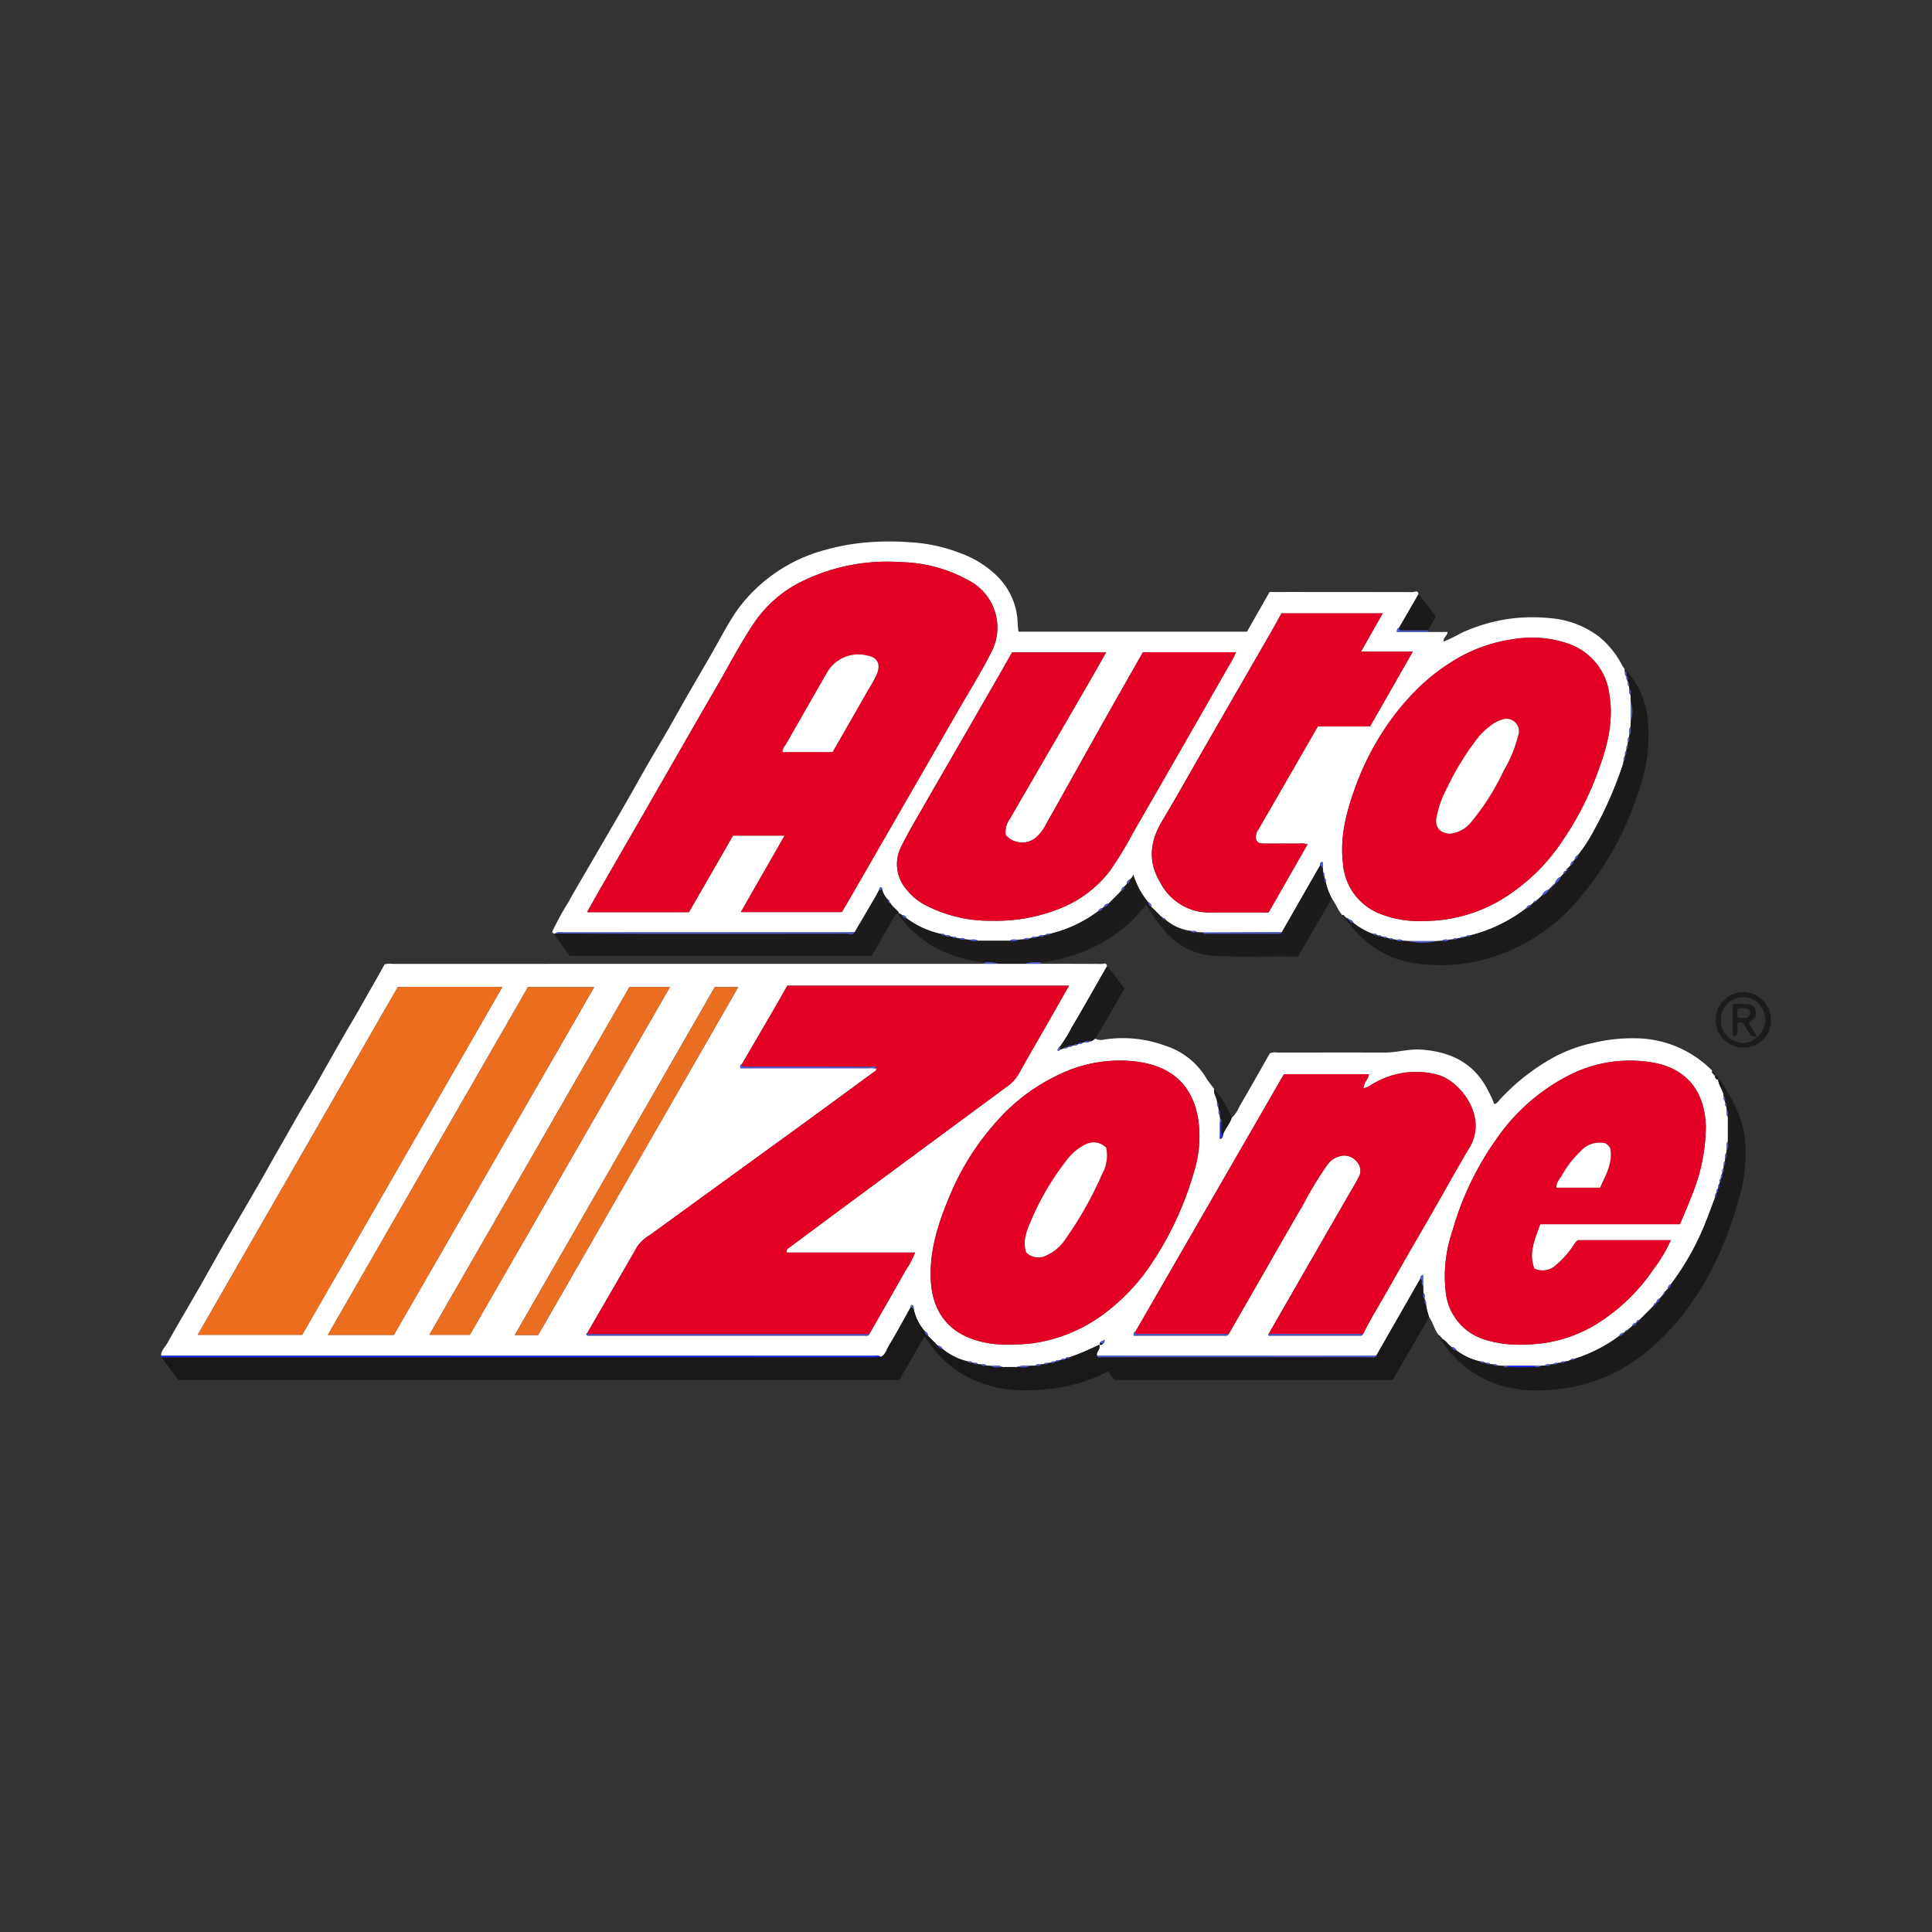 <svg id="Layer_1" data-name="Layer 1" xmlns="http://www.w3.org/2000/svg" viewBox="0 0 300 300"><rect x="0" y="0" width="300" height="300" fill="#333333" stroke="none"/><path d="M191.244,173.596a4.86,4.86,0,0,0,1.198-1.753c1.609-2.755,3.174-5.536,4.746-8.293a2.509,2.509,0,0,1,1.221-.108q8.325-.011,16.651-.003c1.865.002,3.672-.583,5.557-.459,4.656.307,8.363,2.101,10.502,6.467.158.323.341.635.489.963.146.324.263.661.4,1.01.46-.024.66-.431.917-.711a33.4,33.4,0,0,1,7.905-6.292,22.936,22.936,0,0,1,6.617-2.489,26.011,26.011,0,0,1,6.603-.701,16.85,16.85,0,0,1,11.8,5.009c.026.215-.052.487.29.527l-.017-.021c-.014.167.044.266.23.243l-.011-.013a.499.499,0,0,0,.469.671l-.013-.017c.058.966.842,1.694.872,2.669-.007.246-.062.506.192.678l.039.227c-.013.246-.069.504.183.679l.039.432c.014.381-.137.79.183,1.121q0,1.893 0,3.786c-.324.407-.172.879-.181,1.329l-.041.459c-.279.245-.187.567-.179.871l-.043.438c-.251.173-.199.427-.18.671l-.043.421c-.258.186-.2.457-.192.715a1.021,1.021,0,0,1-.03.174c-.254.182-.202.447-.192.701l.009-.019c-.267.165-.239.425-.222.682q-.016.103-.04.204c-.26.174-.2.438-.193.687l.01-.02c-.281.16-.246.426-.232.686l.01-.02c-.291.169-.241.45-.237.716-.451,1.2-.878,2.41-1.359,3.598a41.536,41.536,0,0,1-5.487,9.884.745.745,0,0,0-.513.736l-.356.384a.385.385,0,0,0-.291.457l.009-.009a.285.285,0,0,0-.249.273l-.355.388a.65.65,0,0,0-.516.681l.009-.009c-.335-.004-.448.204-.473.495l-2.153,2.151c-.29.027-.5.137-.494.472l.009-.009a.655.655,0,0,0-.68.513l-.389.357a.285.285,0,0,0-.273.249l.009-.009a.385.385,0,0,0-.458.291.258.258,0,0,1-.147.143.772.772,0,0,0-.746.502,22.987,22.987,0,0,1-6.83,3.511c-.254.001-.527-.064-.707.199a1.871,1.871,0,0,1-.865.253c-.258-.008-.53-.067-.716.192l-.415.041c-.247-.016-.504-.069-.679.181l-.437.042c-.311-.003-.643-.112-.895.18l-.66.042-.903-.021-4.196-.003-.683.026-.87-.044c-.181-.242-.432-.209-.684-.176l-.456-.046c-.17-.247-.421-.199-.664-.181l-.236-.041c-.169-.256-.427-.194-.67-.19a9.821,9.821,0,0,1-3.734-1.741.769.769,0,0,0-.732-.514c-.571-.363-.877-1.041-1.543-1.292l.016.015c.037-.184-.044-.26-.224-.248l.016.016c.023-.177-.084-.257-.231-.307-.706-.835-.88-1.955-1.516-2.827a9.93,9.93,0,0,1-.488-1.983c.012-.242.061-.495-.182-.667a1.769,1.769,0,0,1-.034-.21c-.004-.321.11-.666-.189-.927l-.041-1.086v-1.68c-.411.118-.42.375-.446.622q-3.41,5.955-6.82,11.909c-1.035.014-2.07.04-3.104.04q-20.133-.004-40.266-.015c-.181-.604.61-1.007.341-1.709a43.068,43.068,0,0,1-4.535,1.927c-.267-.004-.55-.054-.719.237l.02-.01c-.248-.01-.507-.06-.679.194q-.105.024-.212.038c-.258-.017-.519-.045-.684.223l.02-.009c-.26-.009-.532-.066-.721.191l-.396.041c-.251-.021-.509-.066-.689.183l-.415.036c-.321 0-.665-.112-.926.186l-.863.041a4.367,4.367,0,0,0-1.998.181l-2.24 0c-.561-.347-1.179-.143-1.772-.178l-.684-.044c-.247-.277-.57-.188-.876-.18l-.435-.042c-.178-.255-.44-.201-.69-.188a1.555,1.555,0,0,1-.199-.034c-.183-.259-.453-.203-.709-.197a9.907,9.907,0,0,1-3.943-1.957.766.766,0,0,0-.736-.514L144.127,207.46a.767.767,0,0,0-.515-.734,7.68,7.68,0,0,1-1.744-3.512c.005-.262-.009-.513-.326-.598a.484.484,0,0,0-.14.399c-1.115,1.983-2.191,3.991-3.37,5.935-.366.604-.518,1.402-1.255,1.752-.426-.348-.928-.173-1.39-.173q-55.187-.017-110.374-.014c-.008-.826.635-1.348.99-1.987,1.585-2.855,3.265-5.658,4.89-8.491,1.232-2.147,2.417-4.321,3.653-6.466,1.864-3.235,3.762-6.451,5.631-9.684,1.024-1.772,2.001-3.57,3.026-5.341,1.583-2.733,3.092-5.508,4.74-8.205,1.048-1.715,2.011-3.483,3-5.235,1.288-2.281,2.583-4.557,3.919-6.811,1.025-1.728,1.989-3.496,2.995-5.237.629-1.088,1.233-2.191,1.869-3.323a3.447,3.447,0,0,1,1.266-.063q45.218-.008,90.436-.005c.444,0,.889-.009,1.333-.013l2.228-.002,4.218-0,2.442.003c3.134.004,6.269.001,9.403.026.29.002.794-.283.836.365-1.819,3.174-3.607,6.365-5.473,9.511a22.231,22.231,0,0,1-1.835,2.98.639.639,0,0,0-.355.587c.186.098.279-.001.362-.125l.568-.221c.268-.002.555.053.726-.241l-.02.01c.242.01.495.06.66-.193l.236-.041c.256.018.51.034.677-.221l-.018.007c.252.015.513.059.693-.19a1.17,1.17,0,0,1,.183-.03c.313-.012.654.107.907-.192.375.048.587-.239.853-.414a1.981,1.981,0,0,0,1.407.148,19.021,19.021,0,0,1,9.419.934,11.458,11.458,0,0,1,6.373,4.958c.373.626.851,1.19,1.281,1.783-.14.761.451,1.361.462,2.089-.009.256-.067.526.191.711l.044.423c-.004.299-.099.617.179.857l.047.481-.025.672v2.544c.426-.125.444-.34.452-.56C190.134,175.307,190.953,174.584,191.244,173.596ZM170.764,208.571l.087.29.327-.103a.715.715,0,0,0,.34-.69C171.17,208.214,170.898,208.292,170.764,208.571Zm5.577-1.849a.519.519,0,0,0-.279.68q7.077,0,14.167-.001c.221,0,.45.004.556-.254q2.557-4.449,5.114-8.898c2.164-3.762,4.302-7.54,6.503-11.28a52.818,52.818,0,0,1,3.722-6.123,3.478,3.478,0,0,1,1.962-1.329,2.512,2.512,0,0,1,2.663.947,2.008,2.008,0,0,1,.257,2.282c-.561,1.077-1.197,2.114-1.803,3.168q-3.246,5.644-6.494,11.287-2.86,4.972-5.718,9.944a.346.346,0,0,0-.064.089.111.111,0,0,0,.016.09c.112.135.269.075.405.075q6.813.005,13.627.001c.247-0.0.532.068.669-.245,1.279-2.565,2.806-4.992,4.208-7.488,2.197-3.912,4.471-7.78,6.703-11.673,1.847-3.22,3.64-6.471,5.537-9.661a6.537,6.537,0,0,0,.933-4.727c-.572-3.112-3.332-6.235-6.223-6.829a13.046,13.046,0,0,0-9.963,1.741,3.598,3.598,0,0,1-1.11.476c-.026-.89.758-1.388.833-2.193H199.369Zm-41.353.422c1.881-3.29,3.776-6.571,5.632-9.874a13.819,13.819,0,0,0,1.465-2.772H122.13c-.074-.531.281-.671.578-.891,2.693-1.989,5.369-3.999,8.061-5.988q12.688-9.379,25.385-18.747a6.481,6.481,0,0,0,1.98-2.031c1.426-2.574,2.913-5.114,4.374-7.669,1.144-2.002,2.284-4.006,3.487-6.115H122.256c-.684,1.202-1.346,2.39-2.029,3.565q-2.494,4.293-5.004,8.578a.486.486,0,0,0-.232.673h1.099q9.389 0,18.779.003a4.07,4.07,0,0,1,1.215.067c.023.327-.246.417-.451.566-4.124,3.016-8.238,6.047-12.371,9.051q-11.15,8.103-22.308,16.193a6.263,6.263,0,0,0-2.012,1.83c-2.554,4.467-5.145,8.912-7.723,13.364-.13.082-.245.169-.141.332a.49.49,0,0,0,.417.121q21.359.002,42.718-.002C134.489,207.399,134.823,207.51,134.988,207.145Zm21.647,1.627a28.299,28.299,0,0,0,3.851-.208,24.213,24.213,0,0,0,10.171-4.003,31.22,31.22,0,0,0,8.433-8.788,50.606,50.606,0,0,0,6.274-13.686,18.505,18.505,0,0,0,.689-8.312c-.97-5.826-4.726-8.437-10.07-8.985a21.446,21.446,0,0,0-10.296,1.52,29.721,29.721,0,0,0-10.882,7.775,40.355,40.355,0,0,0-7.37,11.696c-1.758,4.192-3.16,8.493-2.894,13.132.247,4.309,2.31,7.579,6.534,9.04A15.169,15.169,0,0,0,156.635,208.772Zm104.226-18.678c.597-1.441,1.209-2.815,1.74-4.219a28.682,28.682,0,0,0,2.277-10.954c-.144-5.497-3.038-9.017-8.214-9.92a20.72,20.72,0,0,0-12.711,1.815,30.565,30.565,0,0,0-11.746,10.284,46.355,46.355,0,0,0-6.687,14.087,21.501,21.501,0,0,0-1.009,9.585,8.634,8.634,0,0,0,5.897,7.195,17.97,17.97,0,0,0,6.652.803,21.399,21.399,0,0,0,10.791-3.14,29.319,29.319,0,0,0,8.933-8.586,23.31,23.31,0,0,0,2.657-4.467H245.018a2,2,0,0,0-.501.534,14.569,14.569,0,0,1-3.046,3.465,3.02,3.02,0,0,1-3.226.415c-.952-2.442.132-4.639.909-6.894ZM61.787,153.245c-10.363,18.013-20.691,35.966-31.082,54.027H46.923L78.008,153.245Zm-.629,54.044,31.108-54.012H81.986L50.91,207.288ZM97.741,153.262,66.677,207.269h6.285l31.067-54.007ZM83.56,207.308c10.356-18.01,20.686-35.976,31.073-54.041h-3.633l-31.063,54.041Z" fill="#fff"/><path d="M221.878,98.132h2.907c-.073.632-.713.875-.632,1.493a23.972,23.972,0,0,0,2.723-1.318,26.874,26.874,0,0,1,7.274-2.188,26.551,26.551,0,0,1,6.486-.137,14.46,14.46,0,0,1,7.733,2.932,14.312,14.312,0,0,1,3.536,4.435c.109.185.245.353.368.529l.047.426c.009.268-.05.559.245.731l-.009-.02c-.007.25-.063.514.193.69a1.558,1.558,0,0,1,.036.196c-.015.252-.064.512.187.692l.041.428c-.001.314-.115.65.181.904l.045,1.101q-.001,1.445-.001,2.891l-.044.92c-.324.4-.167.868-.184,1.312l-.038.247c-.281.238-.179.556-.179.853l-.043.441c-.254.173-.198.43-.183.676l-.04.23c-.252.168-.193.423-.184.664q-.014.104-.038.207c-.258.179-.198.446-.194.698a4.389,4.389,0,0,1-.102.538,59.445,59.445,0,0,1-4.585,10.422,23.421,23.421,0,0,1-2.385,3.647.767.767,0,0,0-.514.728l-.156.161a.768.768,0,0,0-.511.728l-.358.388a.386.386,0,0,0-.29.457l.009-.01c-.329 0-.444.205-.472.493l-.356.39a1.58,1.58,0,0,0-.959,1.126l.009-.009a.228.228,0,0,0-.231.231l.009-.009a.228.228,0,0,0-.231.231l.009-.009a.228.228,0,0,0-.231.231l.009-.009a.228.228,0,0,0-.231.231l.009-.009a1.598,1.598,0,0,0-1.126.958l-.61.579a.284.284,0,0,0-.274.249l.009-.009a.387.387,0,0,0-.457.29l-.388.357a.747.747,0,0,0-.733.513,23.526,23.526,0,0,1-8.62,4.184c-.251-.009-.514-.064-.691.191q-.105.023-.211.037c-.25-.014-.511-.066-.69.185l-.429.041c-.249-.021-.505-.068-.682.181l-.659.045c-.367.009-.759-.131-1.076.177l-.923.045-4.223 0-.91-.045c-.323-.312-.72-.169-1.093-.179l-.44-.043c-.174-.25-.43-.196-.675-.181l-.25-.042c-.161-.246-.406-.191-.639-.18l-.239-.042c-.164-.254-.418-.202-.659-.193l.02.009c-.175-.296-.469-.238-.741-.248a9.954,9.954,0,0,1-3.025-1.724.686.686,0,0,0-.686-.491l.009.008a.281.281,0,0,0-.276-.249l-.202.053.01.001c.033-.185-.046-.263-.23-.24l.018.013c-.006-.223-.133-.288-.335-.256-.676-.783-1.008-1.78-1.626-2.599a9.241,9.241,0,0,1-.931-2.477c.005-.242.065-.499-.188-.668l-.041-.234c.018-.248.068-.504-.182-.681l-.046-.661a1.935,1.935,0,0,0-.073-.96c-.357.05-.353.32-.371.577L199.04,144.757l-12.268.047-.908-.046c-.246-.291-.576-.18-.882-.182a7.552,7.552,0,0,1-3.982-1.734.386.386,0,0,0-.456-.288l.009.009a.284.284,0,0,0-.272-.249l-1.485-1.48a.731.731,0,0,0-.511-.736,12.471,12.471,0,0,1-2.317-4.308,1.277,1.277,0,0,1-.493.754.747.747,0,0,0-.514.732l-.36.389a.685.685,0,0,0-.509.678l.009-.009a.287.287,0,0,0-.248.269l-1.704,1.709a.734.734,0,0,0-.735.509l-.162.16a.771.771,0,0,0-.724.508,20.23,20.23,0,0,1-7.506,3.519c-.258-.005-.531-.064-.717.194a1.221,1.221,0,0,1-.18.032c-.303.013-.635-.104-.878.189l-.254.043c-.301-.002-.622-.103-.863.179l-.245.041c-.316-0-.656-.12-.912.182l-.88.047c-.449.005-.918-.144-1.326.175h-4.894c-.408-.318-.877-.17-1.327-.174l-.675-.048c-.249-.293-.581-.179-.89-.18l-.442-.042c-.172-.251-.426-.196-.669-.18l-.254-.043c-.239-.291-.567-.179-.867-.191l.019.008c-.164-.266-.423-.238-.678-.22a13.93,13.93,0,0,1-5.304-2.417.747.747,0,0,0-.735-.513c-.139-.067-.222-.273-.429-.174l.016.01c-.251-.667-.934-.972-1.294-1.548a.288.288,0,0,0-.248-.267l.009.009a.398.398,0,0,0-.267-.46,3.609,3.609,0,0,1-.859-1.517c-.017-.165.013-.36-.231-.385-.226.064-.202.255-.226.42-.225.415-.438.837-.676,1.244q-1.552,2.653-3.115,5.298c-.48.019-.96.053-1.44.053q-21.884.004-43.767.009c-.43 0-.892-.143-1.288.166a.764.764,0,0,1-.185.006l-.075.014-.056-.052a.197.197,0,0,0-.215-.141,42.759,42.759,0,0,1,2.568-4.707c1.222-2.235,2.54-4.418,3.819-6.622,1.279-2.204,2.566-4.404,3.841-6.61,1.006-1.741,2.015-3.481,2.993-5.238,1.274-2.289,2.6-4.547,3.933-6.803,1.334-2.256,2.591-4.557,3.895-6.831,1.286-2.24,2.605-4.462,3.882-6.708,1.261-2.217,2.423-4.489,3.884-6.59a24.762,24.762,0,0,1,13.517-9.249,35.193,35.193,0,0,1,5.288-1.065,41.67,41.67,0,0,1,7.947-.153,25.471,25.471,0,0,1,7.88,1.705,15.732,15.732,0,0,1,5.727,3.598,10.668,10.668,0,0,1,3.042,6.063c.126.828.08,1.663.237,2.526h35.472l3.489-6.136c.123-.078.349-.03.566-.03q10.831-.004,21.663.016c.293.001.853-.377.9.355l-2.986,5.159c-.285.106-.365.328-.354.673ZM130.726,141.625c.515-.879,1.075-1.821,1.622-2.771q2.811-4.876,5.616-9.757,2.671-4.638,5.347-9.273,2.757-4.784,5.512-9.569c1.672-2.9,3.446-5.744,4.969-8.727a8.245,8.245,0,0,0-3.589-11.504,22.311,22.311,0,0,0-10.248-2.733,30.085,30.085,0,0,0-14.96,2.768,19.218,19.218,0,0,0-7.857,6.6c-2.273,3.395-4.139,7.037-6.196,10.564-1.89,3.241-3.753,6.498-5.624,9.75q-2.752,4.785-5.496,9.575-3.277,5.692-6.563,11.379c-.692,1.203-1.364,2.417-2.092,3.711h15.813l6.839-11.887h8.017c-2.296,4.013-4.51,7.883-6.793,11.873Zm90.093,1.392a26.841,26.841,0,0,0,3.089-.178,23.541,23.541,0,0,0,8.458-2.712,29.897,29.897,0,0,0,9.872-9.01,48.768,48.768,0,0,0,6.081-11.841c1.331-3.65,2.239-7.389,1.594-11.339a9.547,9.547,0,0,0-6.516-8.029,17.269,17.269,0,0,0-8.069-.706,24.105,24.105,0,0,0-9.697,3.437,31.339,31.339,0,0,0-6.692,5.528,39.858,39.858,0,0,0-4.004,5.12,42.392,42.392,0,0,0-4.516,9.05c-1.353,3.752-2.371,7.578-1.887,11.632a9.079,9.079,0,0,0,6.013,8.016A16.208,16.208,0,0,0,220.819,143.017Zm-63.671-41.715c-.514.914-.993,1.783-1.488,2.643q-3.271,5.693-6.549,11.381c-1.855,3.218-3.727,6.427-5.571,9.652-1.224,2.141-2.495,4.261-3.589,6.468a5.938,5.938,0,0,0,.514,6.29,9.276,9.276,0,0,0,3.311,2.854,21.817,21.817,0,0,0,10.338,2.386,26.506,26.506,0,0,0,10.061-1.749,18.19,18.19,0,0,0,8.171-6.005,55.938,55.938,0,0,0,3.555-5.841q4.222-7.311,8.414-14.638,3.269-5.698,6.524-11.403a13.29,13.29,0,0,0,1.073-2.059H177.474c-2.215,3.904-4.441,7.803-6.642,11.716-2.796,4.973-5.559,9.966-8.369,14.931a6.739,6.739,0,0,1-1.582,2.111,3.364,3.364,0,0,1-4.733-.396,3.637,3.637,0,0,1,.657-2.497q3.1-5.344,6.204-10.686,3.047-5.248,6.091-10.499c.877-1.516,1.739-3.042,2.662-4.659Zm41.846-6.064c-.548.986-1.088,1.989-1.656,2.975q-5.065,8.798-10.141,17.59c-2.24,3.888-4.419,7.811-6.725,11.659-1.873,3.126-2.27,6.256-.365,9.462a8.7,8.7,0,0,0,5.16,4.397,8.957,8.957,0,0,0,2.391.367c3.105-.013,6.209-.005,9.326-.005,2.033-3.554,4.034-7.053,6.048-10.575a2.834,2.834,0,0,0-1.199-.111q-2.721-.014-5.443-.001c-.538.003-1.044-.027-1.326-.557a1.978,1.978,0,0,1,.365-1.684q2.849-4.915,5.677-9.842,1.759-3.053,3.522-6.108h8.107c2.181-3.819,4.354-7.623,6.634-11.613h-8.044c1.156-2.038,2.232-3.935,3.378-5.954Z" fill="#fff"/><path d="M164.558,211.2q.107-.014.212-.038c.248.01.518.097.679-.194l-.02.01c.253-.039.547.046.719-.237a43.068,43.068,0,0,0,4.535-1.927c.268.702-.522,1.105-.341,1.709.207.404.585.22.879.22q20.744.016,41.487.002c.341-0.0.754.17,1.005-.247q3.41-5.955,6.82-11.909c.535.19.002.829.446,1.057l.041,1.086c-.002.322-.144.673.189.927a1.769,1.769,0,0,0,.034.21c-.027.246-.104.506.182.667a9.93,9.93,0,0,0,.488,1.983q-2.83,4.879-5.661,9.758H173.082l-1.048-1.322a25.161,25.161,0,0,1-7.869,2.561c-3.761.509-7.54.662-11.203-.58a16.557,16.557,0,0,1-8.869-6.67c-.157-.24-.248-.547-.591-.681l-3.853,6.688H27.695c-.839-1.178-1.789-2.264-2.546-3.493.481-.012.961-.035,1.442-.035q54.373-.002,108.745-.003c.48,0,.961-.025,1.441-.038.737-.351.889-1.149,1.255-1.752,1.18-1.944,2.255-3.952,3.37-5.935.214-.071.302.152.465.2a7.68,7.68,0,0,0,1.744,3.512.887.887,0,0,0,.515.734l1.477,1.478a.89.89,0,0,0,.736.514,9.907,9.907,0,0,0,3.943,1.957c.177.279.449.214.709.197a1.555,1.555,0,0,0,.199.034c.171.28.44.2.69.188l.435.042c.238.323.57.186.876.18l.684.044c.559.372,1.176.167,1.772.178l2.24-0c.669-.025,1.362.217,1.998-.181l.863-.041c.321.001.671.145.926-.186l.415-.036c.248.007.518.099.689-.183l.396-.041c.26.009.544.109.721-.191l-.02.009C164.116,211.389,164.402,211.494,164.558,211.2Z" fill="#1b1819"/><path d="M230.529,211.605l.236.041c.16.283.42.204.664.181l.456.046c.17.282.44.18.684.176l.87.044c.186.302.475.155.728.165q2.056.09,4.112 0c.32-.026.679.176.943-.167l.66-.042c.312.007.649.143.895-.18l.437-.042c.249.022.514.107.679-.181l.415-.041c.26.014.536.092.716-.192a1.871,1.871,0,0,0,.865-.253c.26.02.53.075.707-.199a22.987,22.987,0,0,0,6.83-3.511.954.954,0,0,0,.746-.502.258.258,0,0,0,.147-.143c.167-.075.397-.05.458-.291l-.009.009a.397.397,0,0,0,.273-.249l.389-.357a.822.822,0,0,0,.68-.513l-.009.009a.922.922,0,0,0,.494-.472l2.153-2.151a.931.931,0,0,0,.473-.495l-.009.009a.833.833,0,0,0,.516-.681l.355-.388a.397.397,0,0,0,.249-.273l-.009.009c.241-.061.217-.29.291-.457l.356-.384a.891.891,0,0,0,.513-.736,41.536,41.536,0,0,0,5.487-9.884c.481-1.188.907-2.398,1.359-3.598.284-.171.197-.465.237-.716l-.01.02c.296-.155.183-.448.232-.686l-.01.02c.293-.165.204-.437.193-.687q.025-.101.04-.204c.295-.156.187-.442.222-.682l-.009.019c.292-.171.201-.448.192-.701a1.021,1.021,0,0,0,.03-.174c.283-.179.206-.456.192-.715l.043-.421c.286-.163.201-.426.18-.671l.043-.438c.321-.237.185-.567.179-.871l.041-.459c.351-.403.179-.878.181-1.329q0-1.893-0-3.786c-.007-.383.173-.796-.183-1.121l-.039-.432c.024-.249.102-.513-.183-.679l-.039-.227c.032-.253.087-.513-.192-.678-.03-.975-.814-1.704-.872-2.669.101-.065.194-.073.267.04,1.836,2.835,3.533,5.739,3.883,9.19a24.353,24.353,0,0,1-.842,9.002c-2.113,7.638-5.352,14.699-10.783,20.603-4.326,4.703-9.485,8.015-15.882,9.033-4.091.651-8.208.685-12.119-.981a16.77,16.77,0,0,1-7.258-5.995c-.126-.181-.425-.345-.213-.652.665.251.971.93,1.543,1.292a.881.881,0,0,0,.732.514,9.821,9.821,0,0,0,3.734,1.741C230.022,211.693,230.279,211.636,230.529,211.605Z" fill="#1c1a1a"/><path d="M244.369,133.663l.156-.161a.878.878,0,0,0,.514-.728,23.421,23.421,0,0,0,2.385-3.647,59.445,59.445,0,0,0,4.585-10.422,4.389,4.389,0,0,0,.102-.538c.278-.173.209-.443.194-.698q.023-.103.038-.207c.282-.16.211-.418.184-.664l.04-.23c.278-.167.191-.432.183-.676l.043-.441c.334-.227.186-.554.179-.853l.038-.247c.356-.396.181-.866.184-1.312l.044-.92a4.543,4.543,0,0,0,.001-2.891l-.045-1.101c.004-.314.144-.656-.181-.904l-.041-.428c.01-.25.093-.52-.187-.692a1.558,1.558,0,0,0-.036-.196c.01-.251.099-.524-.193-.69l.009.02-.011-.673q.054-.045.108-.088a13.086,13.086,0,0,1,3.224,7.717,25.589,25.589,0,0,1-1.552,11.198,47.774,47.774,0,0,1-9.687,16.993,28.501,28.501,0,0,1-15.589,9.142,26.181,26.181,0,0,1-10.245.082c-4.183-.808-7.269-3.265-9.803-6.544l.228-.103a1.819,1.819,0,0,0,.206.024l-.009-.008a.745.745,0,0,0,.686.491,9.954,9.954,0,0,0,3.025,1.724c.181.278.477.215.741.248l-.02-.009c.155.285.418.202.659.193l.239.042c.152.278.401.21.639.18l.25.042c.164.286.428.204.675.181l.44.043c.316.352.72.173,1.093.179l.91.045a9.288,9.288,0,0,0,4.223-0l.923-.045c.368-.005.765.172,1.076-.177l.659-.045c.245.006.513.098.682-.181l.429-.041c.249.009.519.094.69-.185q.106-.014.211-.037c.252.013.52.085.691-.191a23.526,23.526,0,0,0,8.62-4.184.887.887,0,0,0,.733-.513l.388-.357c.167-.073.396-.049.457-.29l-.009.009a.401.401,0,0,0,.274-.249l.61-.579a1.926,1.926,0,0,0,1.126-.958l-.009.009a.268.268,0,0,0,.231-.231l-.009.009a.269.269,0,0,0,.231-.231l-.009.009a.269.269,0,0,0,.231-.231l-.009.009a.269.269,0,0,0,.231-.231l-.009.009a1.934,1.934,0,0,0,.959-1.126l.356-.39a.92.92,0,0,0,.472-.493l-.009.01c.24-.061.217-.289.29-.457l.358-.388A.866.866,0,0,0,244.369,133.663Z" fill="#1c1a1a"/><path d="M147.619,145.424l.254.043c.163.283.424.202.669.18l.442.042c.244.319.579.188.89.18l.675.048c.405.341.877.174,1.327.174h4.894c.45 0.0.921.165,1.326-.175l.88-.047c.312-.022.662.148.912-.182l.245-.041c.302.007.629.138.863-.179l.254-.043c.309.013.64.129.878-.189a1.221,1.221,0,0,0,.18-.032c.261.015.537.087.717-.194a20.23,20.23,0,0,0,7.506-3.519.852.852,0,0,0,.724-.508l.162-.16a.88.88,0,0,0,.735-.509l1.704-1.709a.387.387,0,0,0,.248-.269l-.009.009a.812.812,0,0,0,.509-.678l.36-.389a.889.889,0,0,0,.514-.732,1.277,1.277,0,0,0,.493-.754,12.471,12.471,0,0,0,2.317,4.308.889.889,0,0,0,.511.736l1.485,1.48a.399.399,0,0,0,.272.249l-.009-.009c.062.239.288.217.456.288a7.552,7.552,0,0,0,3.982,1.734c.24.32.574.189.882.182l.908.046c.176.281.461.183.704.183q5.383.009,10.766.001c.281-0.0.605.094.798-.231l5.933-10.352c.338-.092.201.365.444.383l.046.661c-.007.245-.096.512.182.681l.041.234c-.029.248-.089.506.188.668a9.241,9.241,0,0,0,.931,2.477l-5.262,9.03c-4.379-.099-8.777.144-13.171-.132a10.547,10.547,0,0,1-7.687-4.084,24.53,24.53,0,0,1-2.703-3.879,30.144,30.144,0,0,1-3.034,3.268,24.578,24.578,0,0,1-11.898,5.512c-.471.09-.945.164-1.418.245a5.341,5.341,0,0,0-2.423.183l-4.218 0a4.538,4.538,0,0,0-2.203-.178,22.955,22.955,0,0,1-7.479-2.271,17.99,17.99,0,0,1-5.633-4.919c-.087-.108-.199-.221-.053-.367.207-.099.289.107.429.174a.896.896,0,0,0,.735.513,13.93,13.93,0,0,0,5.304,2.417c.155.292.44.185.678.22l-.019-.008C146.982,145.56,147.313,145.433,147.619,145.424Z" fill="#1e1b1c"/><path d="M86.053,144.957a.764.764,0,0,0,.185-.006c4.886.014,9.773.036,14.659.039q15.328.009,30.656-.012c.389-.001.885.265,1.18-.255q1.559-2.649,3.115-5.298c.238-.407.451-.829.676-1.244l.457-.036a3.609,3.609,0,0,0,.859,1.517c.046.178.028.394.267.46l-.009-.009a.381.381,0,0,0,.248.267c.36.576,1.043.881,1.294,1.548-.528-.174-.662.242-.852.571q-1.44,2.491-2.88,4.982c-.184.318-.377.63-.568.949H88.479A30.022,30.022,0,0,1,86.053,144.957Z" fill="#1e1b1c"/><path d="M168.295,161.879a1.17,1.17,0,0,0-.183.03c-.251-.008-.524-.101-.693.19l.018-.007c-.238.036-.523-.073-.677.221l-.236.041c-.242-.009-.505-.094-.66.193l.02-.01c-.256.038-.551-.041-.726.241l-.568.221-.007-.462a22.231,22.231,0,0,0,1.835-2.98c1.866-3.146,3.655-6.337,5.473-9.511,1.048.997,1.714,2.291,2.748,3.437-1.534,2.603-2.967,5.249-4.583,7.79-.266.175-.478.462-.853.414C168.883,161.675,168.542,161.555,168.295,161.879Z" fill="#1c1a1a"/><path d="M136.778,210.703c-.48.013-.961.038-1.441.038q-54.373.003-108.745.003c-.481,0-.961.023-1.442.035a.19.19,0,0,1-.135-.263q55.187.003,110.374.014C135.85,210.53,136.352,210.355,136.778,210.703Z" fill="#1527fd"/><path d="M275,158.452a4.201,4.201,0,0,1-4.335,4.218,4.3,4.3,0,1,1,4.335-4.218Zm-2.222,2.558c.068-.016.157-.01.202-.052a3.56,3.56,0,0,0,.605-4.462,3.416,3.416,0,0,0-4.043-1.47,3.498,3.498,0,0,0-2.297,3.76,3.225,3.225,0,0,0,2.249,2.887,2.814,2.814,0,0,0,3.311-.689Z" fill="#1e1b1c"/><path d="M217.263,97.459l2.986-5.159a33.616,33.616,0,0,1,2.696,3.463l-1.22,2.125h-4.36C217.201,97.745,217.247,97.599,217.263,97.459Z" fill="#1c1a1a"/><path d="M188.997,171.186c-.011-.728-.602-1.328-.462-2.089a15.05,15.05,0,0,1,2.709,4.499c-.291.987-1.11,1.711-1.36,2.719-.523-.59-.057-1.314-.265-1.946-.009-.247.136-.529-.162-.711l-.047-.481c.006-.299.154-.628-.179-.857l-.044-.423C189.201,171.639,189.278,171.365,188.997,171.186Z" fill="#1e1b1c"/><path d="M217.263,97.459c-.017.141-.062.286.103.429h4.36l.151.244h-4.968C216.898,97.787,216.978,97.565,217.263,97.459Z" fill="#4b5bd4"/><path d="M159.209,149.652a5.341,5.341,0,0,1,2.423-.183.197.197,0,0,0,.02.186Z" fill="#4b5bd4"/><path d="M152.788,149.474a4.538,4.538,0,0,1,2.203.178l-2.228.002A.245.245,0,0,0,152.788,149.474Z" fill="#4b5bd4"/><path d="M266.811,167.643a.499.499,0,0,1-.469-.671C266.708,167.049,266.93,167.227,266.811,167.643Z" fill="#1c1a1a"/><path d="M252.32,104.306l-.047-.426.389.396q-.054.044-.108.088Z" fill="#1c1a1a"/><path d="M266.139,166.763c-.343-.04-.265-.312-.29-.527C265.954,166.407,266.325,166.432,266.139,166.763Z" fill="#1c1a1a"/><path d="M223.643,207.635c.18-.013.261.064.224.248C223.618,207.958,223.609,207.816,223.643,207.635Z" fill="#1c1a1a"/><path d="M223.427,207.344c.147.05.254.13.231.307C223.424,207.667,223.439,207.496,223.427,207.344Z" fill="#1c1a1a"/><path d="M208.43,142.109c.201-.032.329.033.335.256C208.525,142.447,208.51,142.235,208.43,142.109Z" fill="#1c1a1a"/><path d="M208.747,142.351c.184-.023.263.055.23.24C208.746,142.658,208.676,142.572,208.747,142.351Z" fill="#1c1a1a"/><path d="M208.967,142.59l.202-.053.07.225-.228.103a1.193,1.193,0,0,1-.093-.183C208.91,142.658,208.949,142.621,208.967,142.59Z" fill="#1c1a1a"/><path d="M85.707,144.778a.197.197,0,0,1,.215.141C85.789,144.966,85.718,144.917,85.707,144.778Z" fill="#4b5bd4"/><path d="M266.352,166.985c-.186.023-.244-.076-.23-.243C266.361,166.669,266.414,166.773,266.352,166.985Z" fill="#1c1a1a"/><path d="M91.218,206.949c2.578-4.453,5.17-8.898,7.723-13.364a6.263,6.263,0,0,1,2.012-1.83q11.138-8.119,22.308-16.193c4.133-3.004,8.247-6.034,12.371-9.051.204-.149.474-.239.451-.566-.215-.549-.692-.276-1.031-.277-6.21-.02-12.42-.015-18.63-.016-.332-0-.666.008-.996-.023-.262-.025-.195-.255-.204-.426q2.503-4.289,5.004-8.578c.683-1.176,1.346-2.363,2.029-3.565h43.738c-1.202,2.109-2.342,4.114-3.487,6.115-1.46,2.555-2.947,5.095-4.374,7.669a6.481,6.481,0,0,1-1.98,2.031q-12.695,9.371-25.385,18.747c-2.692,1.99-5.369,4-8.061,5.988-.297.219-.652.36-.578.891h19.955a13.819,13.819,0,0,1-1.465,2.772c-1.856,3.303-3.752,6.585-5.632,9.874a1.6,1.6,0,0,1-.219.03q-21.449.004-42.898-0C91.643,207.175,91.334,207.311,91.218,206.949Z" fill="#e40024"/><path d="M196.991,207.146q2.859-4.972,5.718-9.944,3.246-5.644,6.494-11.287c.606-1.053,1.242-2.091,1.803-3.168a2.008,2.008,0,0,0-.257-2.282,2.512,2.512,0,0,0-2.663-.947,3.478,3.478,0,0,0-1.962,1.329,52.818,52.818,0,0,0-3.722,6.123c-2.202,3.74-4.34,7.518-6.503,11.28q-2.558,4.448-5.114,8.898H176.341v-.425l23.028-39.92h13.193c-.075.805-.859,1.303-.833,2.193a3.598,3.598,0,0,0,1.11-.476,13.046,13.046,0,0,1,9.963-1.741c2.891.593,5.651,3.717,6.223,6.829a6.537,6.537,0,0,1-.933,4.727c-1.896,3.19-3.69,6.441-5.537,9.661-2.232,3.892-4.506,7.761-6.703,11.673-1.402,2.496-2.93,4.923-4.208,7.488Q204.318,207.151,196.991,207.146Z" fill="#e30024"/><path d="M156.635,208.772a15.169,15.169,0,0,1-5.558-.817c-4.224-1.461-6.287-4.731-6.534-9.04-.266-4.639,1.135-8.94,2.894-13.132a40.355,40.355,0,0,1,7.37-11.696,29.721,29.721,0,0,1,10.882-7.775,21.446,21.446,0,0,1,10.296-1.52c5.344.548,9.099,3.159,10.07,8.985a18.505,18.505,0,0,1-.689,8.312,50.606,50.606,0,0,1-6.274,13.686,31.22,31.22,0,0,1-8.433,8.788,24.213,24.213,0,0,1-10.171,4.003A28.299,28.299,0,0,1,156.635,208.772Zm2.702-14.314a2.645,2.645,0,0,0,3.071.51,6.833,6.833,0,0,0,3.004-2.522,56.714,56.714,0,0,0,5.688-10.065,5.988,5.988,0,0,0,.669-4.161,2.703,2.703,0,0,0-3.131-.557,8.059,8.059,0,0,0-3.036,2.528,41.344,41.344,0,0,0-5.597,9.582C159.395,191.219,158.797,192.71,159.337,194.458Z" fill="#e30024"/><path d="M260.861,190.094H239.154c-.777,2.256-1.861,4.452-.909,6.894a3.02,3.02,0,0,0,3.226-.415,14.569,14.569,0,0,0,3.046-3.465,2,2,0,0,1,.501-.534h14.425a23.31,23.31,0,0,1-2.657,4.467,29.319,29.319,0,0,1-8.933,8.586,21.399,21.399,0,0,1-10.791,3.14,17.97,17.97,0,0,1-6.652-.803,8.634,8.634,0,0,1-5.897-7.195,21.501,21.501,0,0,1,1.009-9.585,46.355,46.355,0,0,1,6.687-14.087,30.565,30.565,0,0,1,11.746-10.284,20.72,20.72,0,0,1,12.711-1.815c5.177.903,8.07,4.423,8.214,9.92a28.682,28.682,0,0,1-2.277,10.954C262.07,187.279,261.458,188.653,260.861,190.094Zm-19.171-5.68h6.764c.886-1.973,2.016-3.871,1.579-6.136a2.042,2.042,0,0,0-.753-.748,3.942,3.942,0,0,0-3.876,1.268,15.695,15.695,0,0,0-2.887,3.743C242.206,183.101,241.649,183.557,241.69,184.414Z" fill="#e30024"/><path d="M61.787,153.245H78.008L46.923,207.272H30.705C41.096,189.21,51.424,171.257,61.787,153.245Z" fill="#ed6d1c"/><path d="M61.158,207.288H50.91l31.076-54.012H92.266Z" fill="#ec6d1d"/><path d="M97.741,153.262h6.287L72.962,207.269H66.677Z" fill="#eb6d1f"/><path d="M83.56,207.308H79.937l31.063-54.041h3.633C104.246,171.332,93.916,189.298,83.56,207.308Z" fill="#e96e22"/><path d="M91.218,206.949c.115.362.424.226.651.226q21.449.008,42.898 0a1.6,1.6,0,0,0,.219-.03c-.165.365-.499.254-.774.254q-21.359.007-42.718.002a.49.49,0,0,1-.417-.121C90.973,207.118,91.088,207.03,91.218,206.949Z" fill="#4b5bd4"/><path d="M213.712,210.497c-.251.417-.664.247-1.005.247q-20.744.013-41.487-.002c-.294-0-.671.183-.879-.22q20.133.008,40.266.015C211.642,210.537,212.677,210.51,213.712,210.497Z" fill="#4b5bd4"/><path d="M115.223,165.201c.009.172-.058.402.204.426.33.031.664.023.996.023,6.21.001,12.42-.005,18.63.016.339.001.815-.271,1.031.277a4.07,4.07,0,0,0-1.215-.067q-9.389-.006-18.779-.003h-1.099A.486.486,0,0,1,115.223,165.201Z" fill="#4b5bd4"/><path d="M176.341,206.723v.425h14.443c-.106.258-.335.254-.556.254q-7.086.002-14.167.001A.519.519,0,0,1,176.341,206.723Z" fill="#4b5bd4"/><path d="M196.991,207.146q7.327.005,14.653.01c-.138.313-.423.245-.669.245q-6.813.005-13.627-.001c-.137-0-.293.06-.405-.075a.111.111,0,0,1-.016-.09A.346.346,0,0,1,196.991,207.146Z" fill="#4b5bd4"/><path d="M238.279,212.259q-2.056.09-4.112-0a.985.985,0,0,1-.044-.191l4.196.003A1.536,1.536,0,0,1,238.279,212.259Z" fill="#1527fd"/><path d="M189.619,174.369c.208.632-.258,1.357.265,1.946-.008.22-.027.435-.452.56v-2.544A1.606,1.606,0,0,1,189.619,174.369Z" fill="#1527fd"/><path d="M220.977,199.644c-.444-.228.089-.867-.446-1.057.026-.247.035-.504.446-.622Z" fill="#4b5bd4"/><path d="M159.884,212.092c-.635.398-1.329.156-1.998.181A4.367,4.367,0,0,1,159.884,212.092Z" fill="#4b5bd4"/><path d="M155.647,212.272c-.595-.011-1.213.193-1.772-.178C154.468,212.129,155.085,211.925,155.647,212.272Z" fill="#4b5bd4"/><path d="M268.306,177.218c-.003.451.17.926-.181,1.329C268.134,178.097,267.982,177.625,268.306,177.218Z" fill="#4b5bd4"/><path d="M170.764,208.571c.134-.279.406-.357.754-.503a.715.715,0,0,1-.34.69C171.15,208.453,170.946,208.536,170.764,208.571Z" fill="#4b5bd4"/><path d="M268.123,172.311c.356.326.176.739.183,1.121C267.986,173.101,268.137,172.692,268.123,172.311Z" fill="#4b5bd4"/><path d="M259.483,199.396a.891.891,0,0,1-.513.736A.745.745,0,0,1,259.483,199.396Z" fill="#4b5bd4"/><path d="M238.279,212.259a1.536,1.536,0,0,0,.04-.188l.903.021C238.958,212.435,238.599,212.233,238.279,212.259Z" fill="#4b5bd4"/><path d="M221.206,201.658c-.332-.254-.191-.605-.189-.927C221.316,200.992,221.203,201.337,221.206,201.658Z" fill="#4b5bd4"/><path d="M268.083,179.006c.006.304.142.634-.179.871C267.896,179.573,267.805,179.251,268.083,179.006Z" fill="#4b5bd4"/><path d="M257.727,201.623a.833.833,0,0,1-.516.681A.65.65,0,0,1,257.727,201.623Z" fill="#4b5bd4"/><path d="M141.869,203.215c-.163-.048-.251-.271-.465-.2a.484.484,0,0,1,.14-.399C141.86,202.701,141.874,202.953,141.869,203.215Z" fill="#4b5bd4"/><path d="M254.109,205.404a.822.822,0,0,1-.68.513A.655.655,0,0,1,254.109,205.404Z" fill="#4b5bd4"/><path d="M144.127,207.46a.887.887,0,0,1-.515-.734A.767.767,0,0,1,144.127,207.46Z" fill="#4b5bd4"/><path d="M252.171,206.949a.954.954,0,0,1-.746.502A.772.772,0,0,1,252.171,206.949Z" fill="#4b5bd4"/><path d="M146.34,209.452a.89.89,0,0,1-.736-.514A.766.766,0,0,1,146.34,209.452Z" fill="#4b5bd4"/><path d="M226.125,209.674a.881.881,0,0,1-.732-.514A.769.769,0,0,1,226.125,209.674Z" fill="#4b5bd4"/><path d="M189.231,172.32c.333.229.185.558.179.857C189.133,172.937,189.227,172.619,189.231,172.32Z" fill="#4b5bd4"/><path d="M153.192,212.05c-.305.006-.638.143-.876-.18C152.622,211.862,152.944,211.773,153.192,212.05Z" fill="#4b5bd4"/><path d="M161.673,211.864c-.254.332-.604.188-.926.186C161.008,211.753,161.352,211.865,161.673,211.864Z" fill="#4b5bd4"/><path d="M240.777,211.87c-.246.322-.583.187-.895.18C240.134,211.758,240.466,211.867,240.777,211.87Z" fill="#4b5bd4"/><path d="M168.295,161.879c.247-.325.588-.204.907-.192C168.949,161.986,168.608,161.867,168.295,161.879Z" fill="#4b5bd4"/><path d="M164.582,162.538l.007.462c-.083.124-.176.223-.362.125A.639.639,0,0,1,164.582,162.538Z" fill="#4b5bd4"/><path d="M165.864,162.548c.155-.287.418-.203.66-.193C166.359,162.608,166.106,162.557,165.864,162.548Z" fill="#4b5bd4"/><path d="M234.123,212.068a.985.985,0,0,0,.044.191c-.253-.01-.541.138-.728-.165Z" fill="#4b5bd4"/><path d="M166.76,162.313c.153-.294.439-.185.677-.221C167.271,162.347,167.016,162.331,166.76,162.313Z" fill="#4b5bd4"/><path d="M167.419,162.099c.168-.291.442-.198.693-.19C167.932,162.158,167.671,162.114,167.419,162.099Z" fill="#4b5bd4"/><path d="M267.669,170.295c.279.166.224.425.192.678C267.608,170.801,267.662,170.541,267.669,170.295Z" fill="#4b5bd4"/><path d="M188.997,171.186c.281.179.204.454.191.711C188.929,171.712,188.988,171.442,188.997,171.186Z" fill="#4b5bd4"/><path d="M267.9,171.201c.286.166.208.429.183.679C267.831,171.705,267.887,171.447,267.9,171.201Z" fill="#4b5bd4"/><path d="M189.619,174.369a1.606,1.606,0,0,0-.187-.038l.025-.672C189.756,173.84,189.61,174.122,189.619,174.369Z" fill="#4b5bd4"/><path d="M267.861,180.315c.022.246.106.508-.18.671C267.662,180.742,267.611,180.488,267.861,180.315Z" fill="#4b5bd4"/><path d="M267.639,181.408c.014.259.092.535-.192.715C267.439,181.865,267.381,181.594,267.639,181.408Z" fill="#4b5bd4"/><path d="M267.417,182.296c.009.254.1.53-.192.701C267.215,182.743,267.162,182.477,267.417,182.296Z" fill="#4b5bd4"/><path d="M267.233,182.978c-.034.24.073.526-.222.682C266.994,183.403,266.966,183.143,267.233,182.978Z" fill="#4b5bd4"/><path d="M266.971,183.864c.011.25.099.522-.193.687C266.771,184.302,266.712,184.039,266.971,183.864Z" fill="#4b5bd4"/><path d="M266.788,184.531c-.049.238.064.531-.232.686C266.541,184.958,266.506,184.691,266.788,184.531Z" fill="#4b5bd4"/><path d="M266.565,185.197c-.04.252.047.545-.237.716C266.324,185.647,266.275,185.366,266.565,185.197Z" fill="#4b5bd4"/><path d="M232.569,212.05c-.244.004-.514.106-.684-.176C232.137,211.841,232.388,211.808,232.569,212.05Z" fill="#4b5bd4"/><path d="M241.893,211.646c-.166.288-.431.204-.679.181C241.39,211.577,241.646,211.63,241.893,211.646Z" fill="#4b5bd4"/><path d="M221.423,202.534c-.287-.161-.21-.421-.182-.667C221.485,202.04,221.435,202.292,221.423,202.534Z" fill="#4b5bd4"/><path d="M257.22,202.295a.931.931,0,0,1-.473.495C256.772,202.499,256.885,202.291,257.22,202.295Z" fill="#4b5bd4"/><path d="M231.429,211.828c-.244.023-.504.102-.664-.181C231.008,211.628,231.259,211.58,231.429,211.828Z" fill="#4b5bd4"/><path d="M165.158,162.779c.175-.282.47-.203.726-.241C165.713,162.832,165.426,162.777,165.158,162.779Z" fill="#4b5bd4"/><path d="M254.594,204.941a.922.922,0,0,1-.494.472C254.094,205.078,254.304,204.968,254.594,204.941Z" fill="#4b5bd4"/><path d="M162.777,211.646c-.171.282-.441.19-.689.183C162.267,211.579,162.525,211.625,162.777,211.646Z" fill="#4b5bd4"/><path d="M151.881,211.828c-.25.012-.519.092-.69-.188C151.441,211.627,151.703,211.573,151.881,211.828Z" fill="#4b5bd4"/><path d="M243.024,211.414c-.18.284-.457.206-.716.192C242.494,211.347,242.766,211.405,243.024,211.414Z" fill="#4b5bd4"/><path d="M230.529,211.605c-.25.031-.507.088-.67-.19C230.101,211.411,230.36,211.349,230.529,211.605Z" fill="#4b5bd4"/><path d="M163.894,211.414c-.178.3-.462.2-.721.191C163.362,211.348,163.634,211.405,163.894,211.414Z" fill="#4b5bd4"/><path d="M150.992,211.606c-.259.017-.532.082-.709-.197C150.539,211.404,150.809,211.347,150.992,211.606Z" fill="#4b5bd4"/><path d="M164.558,211.2c-.156.295-.442.19-.684.223C164.039,211.155,164.3,211.183,164.558,211.2Z" fill="#4b5bd4"/><path d="M244.596,210.962c-.177.274-.447.219-.707.199C244.069,210.897,244.342,210.963,244.596,210.962Z" fill="#4b5bd4"/><path d="M165.449,210.967c-.161.291-.431.204-.679.194C164.942,210.907,165.201,210.957,165.449,210.967Z" fill="#4b5bd4"/><path d="M166.148,210.739c-.172.283-.466.199-.719.237C165.598,210.685,165.881,210.736,166.148,210.739Z" fill="#4b5bd4"/><path d="M170.764,208.571c.182-.035.386-.118.414.187l-.327.103Z" fill="#1b1819"/><path d="M252.776,206.515c-.061.241-.291.216-.458.291A.385.385,0,0,1,252.776,206.515Z" fill="#4b5bd4"/><path d="M258.613,200.515c-.074.167-.051.396-.291.457A.385.385,0,0,1,258.613,200.515Z" fill="#4b5bd4"/><path d="M253.04,206.275a.397.397,0,0,1-.273.249A.285.285,0,0,1,253.04,206.275Z" fill="#4b5bd4"/><path d="M258.331,200.963a.397.397,0,0,1-.249.273A.285.285,0,0,1,258.331,200.963Z" fill="#4b5bd4"/><path d="M130.726,141.625H115.043c2.283-3.99,4.497-7.86,6.793-11.873h-8.017l-6.839,11.887H91.167c.729-1.294,1.4-2.509,2.092-3.711Q96.535,132.234,99.822,126.548q2.754-4.784,5.496-9.575c1.871-3.252,3.733-6.509,5.624-9.75,2.057-3.527,3.923-7.168,6.196-10.564a19.218,19.218,0,0,1,7.857-6.6,30.085,30.085,0,0,1,14.96-2.768,22.311,22.311,0,0,1,10.248,2.733,8.245,8.245,0,0,1,3.589,11.504c-1.523,2.983-3.297,5.827-4.969,8.727q-2.758,4.783-5.512,9.569-2.672,4.637-5.347,9.273-2.809,4.877-5.616,9.757C131.801,139.803,131.241,140.746,130.726,141.625Zm-1.441-24.853c1.873-3.268,3.712-6.466,5.538-9.671a20.254,20.254,0,0,0,1.324-2.425c.634-1.579.118-2.616-1.561-2.902a5.606,5.606,0,0,0-6.223,2.766c-2.069,3.62-4.152,7.232-6.21,10.858-.24.424-.648.794-.632,1.375Z" fill="#e30024"/><path d="M220.819,143.017a16.211,16.211,0,0,1-6.273-1.031,9.079,9.079,0,0,1-6.013-8.016c-.484-4.054.534-7.88,1.887-11.632a42.392,42.392,0,0,1,4.516-9.05,39.858,39.858,0,0,1,4.004-5.12,31.339,31.339,0,0,1,6.692-5.528,24.105,24.105,0,0,1,9.697-3.437,17.269,17.269,0,0,1,8.069.706,9.547,9.547,0,0,1,6.516,8.029c.645,3.951-.263,7.689-1.594,11.339a48.768,48.768,0,0,1-6.081,11.841,29.897,29.897,0,0,1-9.872,9.01,23.541,23.541,0,0,1-8.458,2.712A26.871,26.871,0,0,1,220.819,143.017Zm4.443-13.571a4.901,4.901,0,0,0,3.265-1.898,37.681,37.681,0,0,0,4.997-7.945,20.265,20.265,0,0,0,2.212-5.402,1.925,1.925,0,0,0-2.56-2.433,4.593,4.593,0,0,0-1.11.49,10.568,10.568,0,0,0-2.956,2.802,41.318,41.318,0,0,0-4.356,7.179,15.953,15.953,0,0,0-1.705,4.776C222.829,128.481,223.593,129.418,225.262,129.446Z" fill="#e30024"/><path d="M157.148,101.301h14.614c-.923,1.617-1.785,3.143-2.662,4.659q-3.039,5.253-6.091,10.499-3.102,5.343-6.204,10.686a3.637,3.637,0,0,0-.657,2.497,3.364,3.364,0,0,0,4.733.396,6.739,6.739,0,0,0,1.582-2.111c2.81-4.966,5.572-9.958,8.369-14.931,2.2-3.913,4.427-7.811,6.642-11.716h14.438a13.29,13.29,0,0,1-1.073,2.059q-3.255,5.706-6.524,11.403-4.201,7.323-8.414,14.638a55.938,55.938,0,0,1-3.555,5.841,18.19,18.19,0,0,1-8.171,6.005,26.506,26.506,0,0,1-10.061,1.749,21.817,21.817,0,0,1-10.338-2.386,9.276,9.276,0,0,1-3.311-2.854,5.938,5.938,0,0,1-.514-6.29c1.094-2.207,2.365-4.327,3.589-6.468,1.843-3.225,3.715-6.433,5.571-9.652q3.279-5.688,6.549-11.381C156.154,103.084,156.634,102.215,157.148,101.301Z" fill="#e30024"/><path d="M198.994,95.237h15.709c-1.145,2.019-2.222,3.917-3.378,5.954h8.044c-2.28,3.991-4.452,7.795-6.634,11.613h-8.107q-1.763,3.058-3.522,6.108-2.837,4.922-5.677,9.842a1.978,1.978,0,0,0-.365,1.684c.282.529.788.559,1.326.557q2.721-.014,5.443.001a2.834,2.834,0,0,1,1.199.111c-2.014,3.522-4.015,7.021-6.048,10.575-3.117,0-6.221-.008-9.326.005a8.957,8.957,0,0,1-2.391-.367,8.7,8.7,0,0,1-5.16-4.397c-1.905-3.206-1.508-6.335.365-9.462,2.306-3.848,4.485-7.772,6.725-11.659q5.068-8.797,10.141-17.59C197.906,97.226,198.446,96.223,198.994,95.237Z" fill="#e30024"/><path d="M132.733,144.723c-.295.52-.792.254-1.18.255q-15.328.027-30.656.012c-4.886-.003-9.773-.025-14.659-.039.395-.309.858-.166,1.288-.166q21.884-.012,43.767-.009C131.773,144.776,132.253,144.741,132.733,144.723Z" fill="#4b5bd4"/><path d="M199.04,144.757c-.193.326-.517.231-.798.231q-5.383.008-10.766-.001c-.243-0-.527.098-.704-.183Z" fill="#4b5bd4"/><path d="M222.994,146.136a9.288,9.288,0,0,1-4.223 0Z" fill="#4b5bd4"/><path d="M253.239,109.028a4.543,4.543,0,0,1-.001,2.891Q253.238,110.473,253.239,109.028Z" fill="#4b5bd4"/><path d="M240.553,138.114a1.926,1.926,0,0,1-1.126.958A1.598,1.598,0,0,1,240.553,138.114Z" fill="#4b5bd4"/><path d="M242.392,136.109a1.934,1.934,0,0,1-.959,1.126A1.58,1.58,0,0,1,242.392,136.109Z" fill="#4b5bd4"/><path d="M205.416,134.788c-.243-.018-.106-.475-.444-.383.018-.256.014-.527.371-.577A1.935,1.935,0,0,1,205.416,134.788Z" fill="#4b5bd4"/><path d="M253.193,112.838c-.003.445.172.916-.184,1.312C253.026,113.707,252.87,113.239,253.193,112.838Z" fill="#4b5bd4"/><path d="M158.095,145.916c-.405.339-.876.175-1.326.175C157.177,145.772,157.646,145.921,158.095,145.916Z" fill="#4b5bd4"/><path d="M151.875,146.091c-.45-0-.922.167-1.327-.174C150.998,145.921,151.467,145.772,151.875,146.091Z" fill="#4b5bd4"/><path d="M224.994,145.914c-.311.349-.709.172-1.076.177C224.235,145.783,224.627,145.924,224.994,145.914Z" fill="#4b5bd4"/><path d="M217.861,146.091c-.373-.006-.776.173-1.093-.179C217.141,145.922,217.538,145.78,217.861,146.091Z" fill="#4b5bd4"/><path d="M147.619,145.424c-.305.01-.636.136-.867-.191C147.052,145.245,147.38,145.133,147.619,145.424Z" fill="#4b5bd4"/><path d="M162.126,145.234c-.237.319-.568.203-.878.189C161.491,145.13,161.822,145.247,162.126,145.234Z" fill="#4b5bd4"/><path d="M185.865,144.758c-.308.008-.641.139-.882-.182C185.289,144.579,185.618,144.468,185.865,144.758Z" fill="#4b5bd4"/><path d="M160.994,145.467c-.234.317-.561.186-.863.179C160.373,145.364,160.694,145.465,160.994,145.467Z" fill="#4b5bd4"/><path d="M210.121,143.268a.745.745,0,0,1-.686-.491A.686.686,0,0,1,210.121,143.268Z" fill="#4b5bd4"/><path d="M149.874,145.869c-.31.008-.646.14-.89-.18C149.293,145.69,149.624,145.576,149.874,145.869Z" fill="#4b5bd4"/><path d="M159.887,145.687c-.25.33-.6.16-.912.182C159.23,145.567,159.571,145.687,159.887,145.687Z" fill="#4b5bd4"/><path d="M140.787,142.604a.896.896,0,0,1-.735-.513A.747.747,0,0,1,140.787,142.604Z" fill="#4b5bd4"/><path d="M171.253,140.982a.852.852,0,0,1-.724.508A.771.771,0,0,1,171.253,140.982Z" fill="#4b5bd4"/><path d="M237.707,140.537a.887.887,0,0,1-.733.513A.747.747,0,0,1,237.707,140.537Z" fill="#4b5bd4"/><path d="M172.15,140.313a.88.88,0,0,1-.735.509A.734.734,0,0,1,172.15,140.313Z" fill="#4b5bd4"/><path d="M178.797,140.836a.889.889,0,0,1-.511-.736A.731.731,0,0,1,178.797,140.836Z" fill="#4b5bd4"/><path d="M174.602,137.667a.812.812,0,0,1-.509.678A.685.685,0,0,1,174.602,137.667Z" fill="#4b5bd4"/><path d="M136.981,138.145l-.457.036c.024-.165-0-.356.226-.42C136.994,137.785,136.964,137.98,136.981,138.145Z" fill="#4b5bd4"/><path d="M253.013,107.023c.326.248.186.589.181.904C252.898,107.673,253.012,107.336,253.013,107.023Z" fill="#4b5bd4"/><path d="M175.477,136.546a.889.889,0,0,1-.514.732A.747.747,0,0,1,175.477,136.546Z" fill="#4b5bd4"/><path d="M252.971,114.397c.007.298.155.626-.179.853C252.792,114.953,252.69,114.635,252.971,114.397Z" fill="#4b5bd4"/><path d="M244.369,133.663a.866.866,0,0,1-.511.728A.768.768,0,0,1,244.369,133.663Z" fill="#4b5bd4"/><path d="M245.038,132.773a.878.878,0,0,1-.514.728A.767.767,0,0,1,245.038,132.773Z" fill="#4b5bd4"/><path d="M252.305,117.468c.015.255.084.525-.194.698C252.106,117.914,252.047,117.647,252.305,117.468Z" fill="#4b5bd4"/><path d="M252.785,105.903c.28.172.197.442.187.692C252.721,106.415,252.77,106.154,252.785,105.903Z" fill="#4b5bd4"/><path d="M252.749,115.691c.008.244.095.509-.183.676C252.551,116.121,252.495,115.865,252.749,115.691Z" fill="#4b5bd4"/><path d="M252.555,105.017c.293.166.203.44.193.69C252.492,105.531,252.548,105.267,252.555,105.017Z" fill="#4b5bd4"/><path d="M252.32,104.306l.234.058.011.673C252.269,104.864,252.328,104.574,252.32,104.306Z" fill="#4b5bd4"/><path d="M252.527,116.597c.026.246.098.504-.184.664C252.333,117.02,252.275,116.766,252.527,116.597Z" fill="#4b5bd4"/><path d="M226.334,145.688c-.169.28-.437.188-.682.181C225.829,145.621,226.085,145.668,226.334,145.688Z" fill="#4b5bd4"/><path d="M216.329,145.869c-.247.023-.511.105-.675-.181C215.899,145.673,216.155,145.62,216.329,145.869Z" fill="#4b5bd4"/><path d="M227.453,145.462c-.171.28-.441.194-.69.185C226.942,145.396,227.203,145.448,227.453,145.462Z" fill="#4b5bd4"/><path d="M215.404,145.647c-.239.03-.488.098-.639-.18C214.998,145.456,215.243,145.401,215.404,145.647Z" fill="#4b5bd4"/><path d="M148.542,145.647c-.245.022-.506.103-.669-.18C148.116,145.451,148.37,145.395,148.542,145.647Z" fill="#4b5bd4"/><path d="M228.355,145.234c-.172.276-.439.205-.691.191C227.841,145.17,228.104,145.225,228.355,145.234Z" fill="#4b5bd4"/><path d="M243.219,135.227a.92.92,0,0,1-.472.493C242.775,135.432,242.89,135.227,243.219,135.227Z" fill="#4b5bd4"/><path d="M214.526,145.425c-.241.009-.504.091-.659-.193C214.109,145.223,214.362,145.171,214.526,145.425Z" fill="#4b5bd4"/><path d="M213.887,145.241c-.263-.034-.559.029-.741-.248C213.418,145.003,213.712,144.944,213.887,145.241Z" fill="#4b5bd4"/><path d="M163.023,145.008c-.18.281-.456.209-.717.194C162.492,144.944,162.765,145.003,163.023,145.008Z" fill="#4b5bd4"/><path d="M146.77,145.241c-.239-.035-.523.072-.678-.22C146.347,145.004,146.606,144.976,146.77,145.241Z" fill="#4b5bd4"/><path d="M205.645,136.13c-.278-.169-.189-.436-.182-.681C205.713,135.626,205.663,135.882,205.645,136.13Z" fill="#4b5bd4"/><path d="M205.874,137.032c-.277-.162-.218-.419-.188-.668C205.939,136.533,205.879,136.79,205.874,137.032Z" fill="#4b5bd4"/><path d="M138.107,140.122c-.239-.066-.222-.281-.267-.46A.398.398,0,0,1,138.107,140.122Z" fill="#4b5bd4"/><path d="M238.552,139.89c-.061.24-.29.217-.457.29A.387.387,0,0,1,238.552,139.89Z" fill="#4b5bd4"/><path d="M243.5,134.779c-.073.167-.05.396-.29.457A.386.386,0,0,1,243.5,134.779Z" fill="#4b5bd4"/><path d="M181.001,142.843c-.168-.071-.394-.049-.456-.288A.386.386,0,0,1,181.001,142.843Z" fill="#4b5bd4"/><path d="M174.102,138.336a.387.387,0,0,1-.248.269A.287.287,0,0,1,174.102,138.336Z" fill="#4b5bd4"/><path d="M240.774,137.892a.268.268,0,0,1-.231.231A.228.228,0,0,1,240.774,137.892Z" fill="#4b5bd4"/><path d="M240.996,137.67a.269.269,0,0,1-.231.231A.228.228,0,0,1,240.996,137.67Z" fill="#4b5bd4"/><path d="M241.219,137.448a.269.269,0,0,1-.231.231A.228.228,0,0,1,241.219,137.448Z" fill="#4b5bd4"/><path d="M238.817,139.651a.401.401,0,0,1-.274.249A.284.284,0,0,1,238.817,139.651Z" fill="#4b5bd4"/><path d="M138.346,140.379a.381.381,0,0,1-.248-.267A.288.288,0,0,1,138.346,140.379Z" fill="#4b5bd4"/><path d="M180.554,142.564a.399.399,0,0,1-.272-.249A.284.284,0,0,1,180.554,142.564Z" fill="#4b5bd4"/><path d="M209.239,142.762l-.07-.225a.281.281,0,0,1,.276.249A1.819,1.819,0,0,1,209.239,142.762Z" fill="#4b5bd4"/><path d="M241.441,137.226a.269.269,0,0,1-.231.231A.228.228,0,0,1,241.441,137.226Z" fill="#4b5bd4"/><path d="M159.337,194.458c-.54-1.748.058-3.239.668-4.685a41.344,41.344,0,0,1,5.597-9.582,8.059,8.059,0,0,1,3.036-2.528,2.703,2.703,0,0,1,3.131.557,5.988,5.988,0,0,1-.669,4.161,56.714,56.714,0,0,1-5.688,10.065,6.833,6.833,0,0,1-3.004,2.522A2.645,2.645,0,0,1,159.337,194.458Z" fill="#fff"/><path d="M241.69,184.414c-.041-.857.516-1.313.827-1.873a15.695,15.695,0,0,1,2.887-3.743,3.942,3.942,0,0,1,3.876-1.268,2.042,2.042,0,0,1,.753.748c.437,2.266-.692,4.164-1.579,6.136Z" fill="#fff"/><path d="M129.284,116.772h-7.763c-.016-.581.391-.951.632-1.375,2.058-3.626,4.14-7.238,6.21-10.858a5.606,5.606,0,0,1,6.223-2.766c1.679.286,2.195,1.323,1.561,2.902a20.254,20.254,0,0,1-1.324,2.425C132.996,110.306,131.157,113.503,129.284,116.772Z" fill="#fff"/><path d="M225.262,129.446c-1.669-.028-2.433-.965-2.212-2.431a15.953,15.953,0,0,1,1.705-4.776,41.318,41.318,0,0,1,4.356-7.179,10.568,10.568,0,0,1,2.956-2.802,4.593,4.593,0,0,1,1.11-.49,1.925,1.925,0,0,1,2.56,2.433,20.265,20.265,0,0,1-2.212,5.402,37.681,37.681,0,0,1-4.997,7.945A4.901,4.901,0,0,1,225.262,129.446Z" fill="#fff"/><path d="M272.804,160.984l-.91-.165c-.199-.309-.422-.646-.636-.988-.196-.313-.382-.632-.575-.953a.777.777,0,0,0-.884.006v1.726c-.228.326-.451.281-.737.239V155.946a9.026,9.026,0,0,1,1.917-.054c1.017.007,1.448.29,1.628.996.212.833-.05,1.304-1.056,1.836.253.84,1.002,1.429,1.228,2.285Zm-2.952-2.978c1.545.125,1.644.082,1.981-.855-.466-.816-1.24-.555-1.951-.568A2.603,2.603,0,0,0,269.851,158.006Z" fill="#1e1b1c"/></svg>